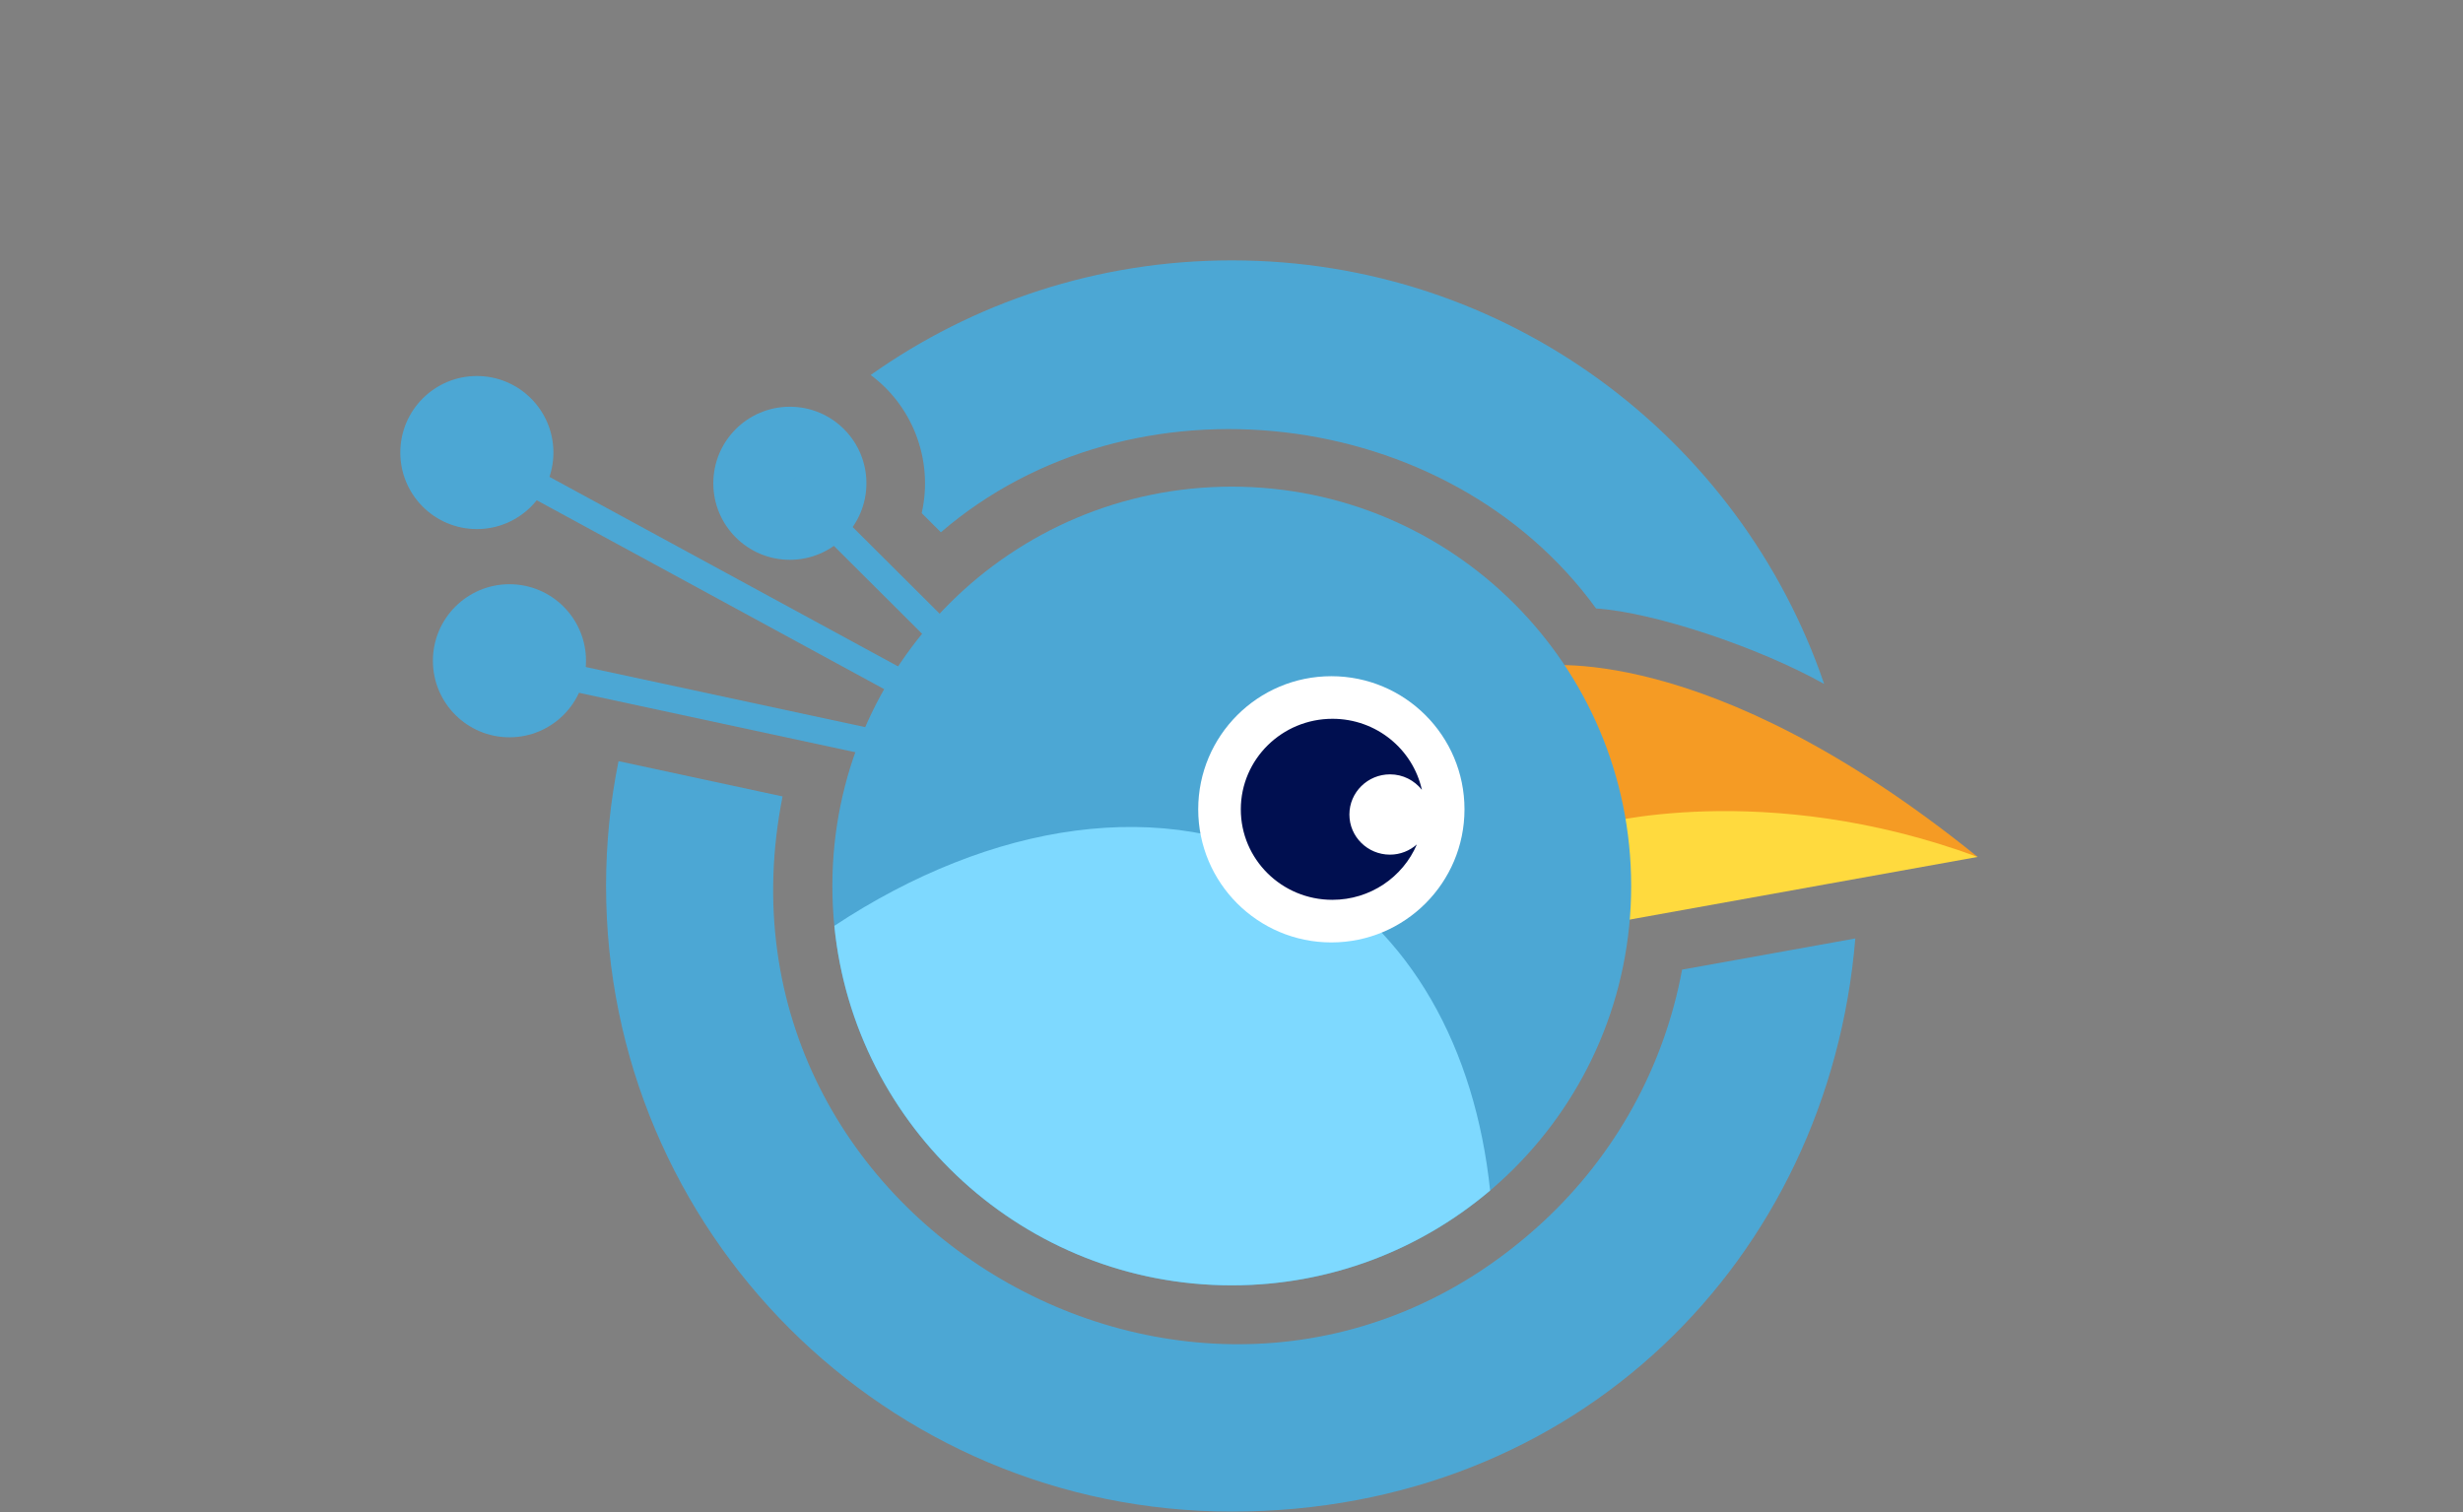 <svg role="img" aria-hidden="true" focusable="false" xmlns="http://www.w3.org/2000/svg" viewBox="0 0 925 568"><rect x="0" y="0" width="925" height="568" fill="#808080" stroke="none"/><g fill="#4ca7d4"><circle cx="179.09" cy="169.99" r="28.75"/><circle cx="296.64" cy="181.53" r="28.75"/><circle cx="191.33" cy="248.2" r="28.75"/><path d="m293.096 185.052 7.059-7.083L434.825 312.169l-7.059 7.083z"/><path d="m203.138 257.162 2.103-9.776 215.305 46.315-2.103 9.776z"/><path d="m416.26 304.65-239.62-130.3 4.9-8.72 239.62 130.3-4.9 8.72z"/></g><path fill="#ffda3e" d="M619.46 261.44c.84 7.07-18.88 78.47-20.93 86.41l144.19-25.96-123.26-60.45Z"/><path fill="#f59b24" d="M742.72 321.89c-102.29-82.74-165.39-71.58-165.39-71.58 5.99 13.47 20.19 44.51 21.98 59.58 0 0 62.96-17.67 143.41 12Z"/><path fill="#4ca7d4" d="M462.6 182.8c-82.84 0-150 67.16-150 150s67.16 150 150 150 150-67.16 150-150-67.16-150-150-150Z"/><path fill="#7ed9ff" d="M488.44 326.56c-50.85-28.13-116.16-17.73-175.1 21.21 7.51 75.82 71.47 135.04 149.26 135.04 37 0 70.87-13.41 97.03-35.62-5.61-53.36-29.71-97.67-71.19-120.63Z"/><circle cx="500" cy="304" r="50" fill="#fff"/><path fill="#000f50" d="M522.06 290.87c4.87 0 9.15 2.3 11.94 5.81-3.38-15.25-17.1-26.67-33.55-26.68-19-.01-34.43 15.2-34.45 33.98-.03 18.78 15.36 34.01 34.36 34.02 14.28.01 26.53-8.57 31.76-20.81-2.7 2.36-6.21 3.84-10.1 3.84-8.43 0-15.25-6.76-15.24-15.09.01-8.33 6.85-15.08 15.28-15.07Z"/><g fill="#4ca7d4"><path d="M631.72 364.23c-6.7 36.29-24.94 69.51-52.38 94.88-121.68 112.36-317.69 2.38-285.44-159.95l-61.61-13.25c-3.07 15.15-4.68 30.83-4.68 46.88 0 129.79 105.21 235 235 235s224.15-94.72 234.17-215.28l-65.05 11.71ZM462.6 97.8c-50.51 0-97.3 15.94-135.61 43.06 7.53 5.61 13.32 13.13 16.81 21.92 3.85 9.69 4.58 20.12 2.35 29.97l7.21 7.19c71.8-61.77 190.48-47.89 246.06 28.62 21.8 1.42 61.18 14.63 85.65 28.35C653.51 164.36 565.83 97.8 462.6 97.8Z"/></g></svg>
